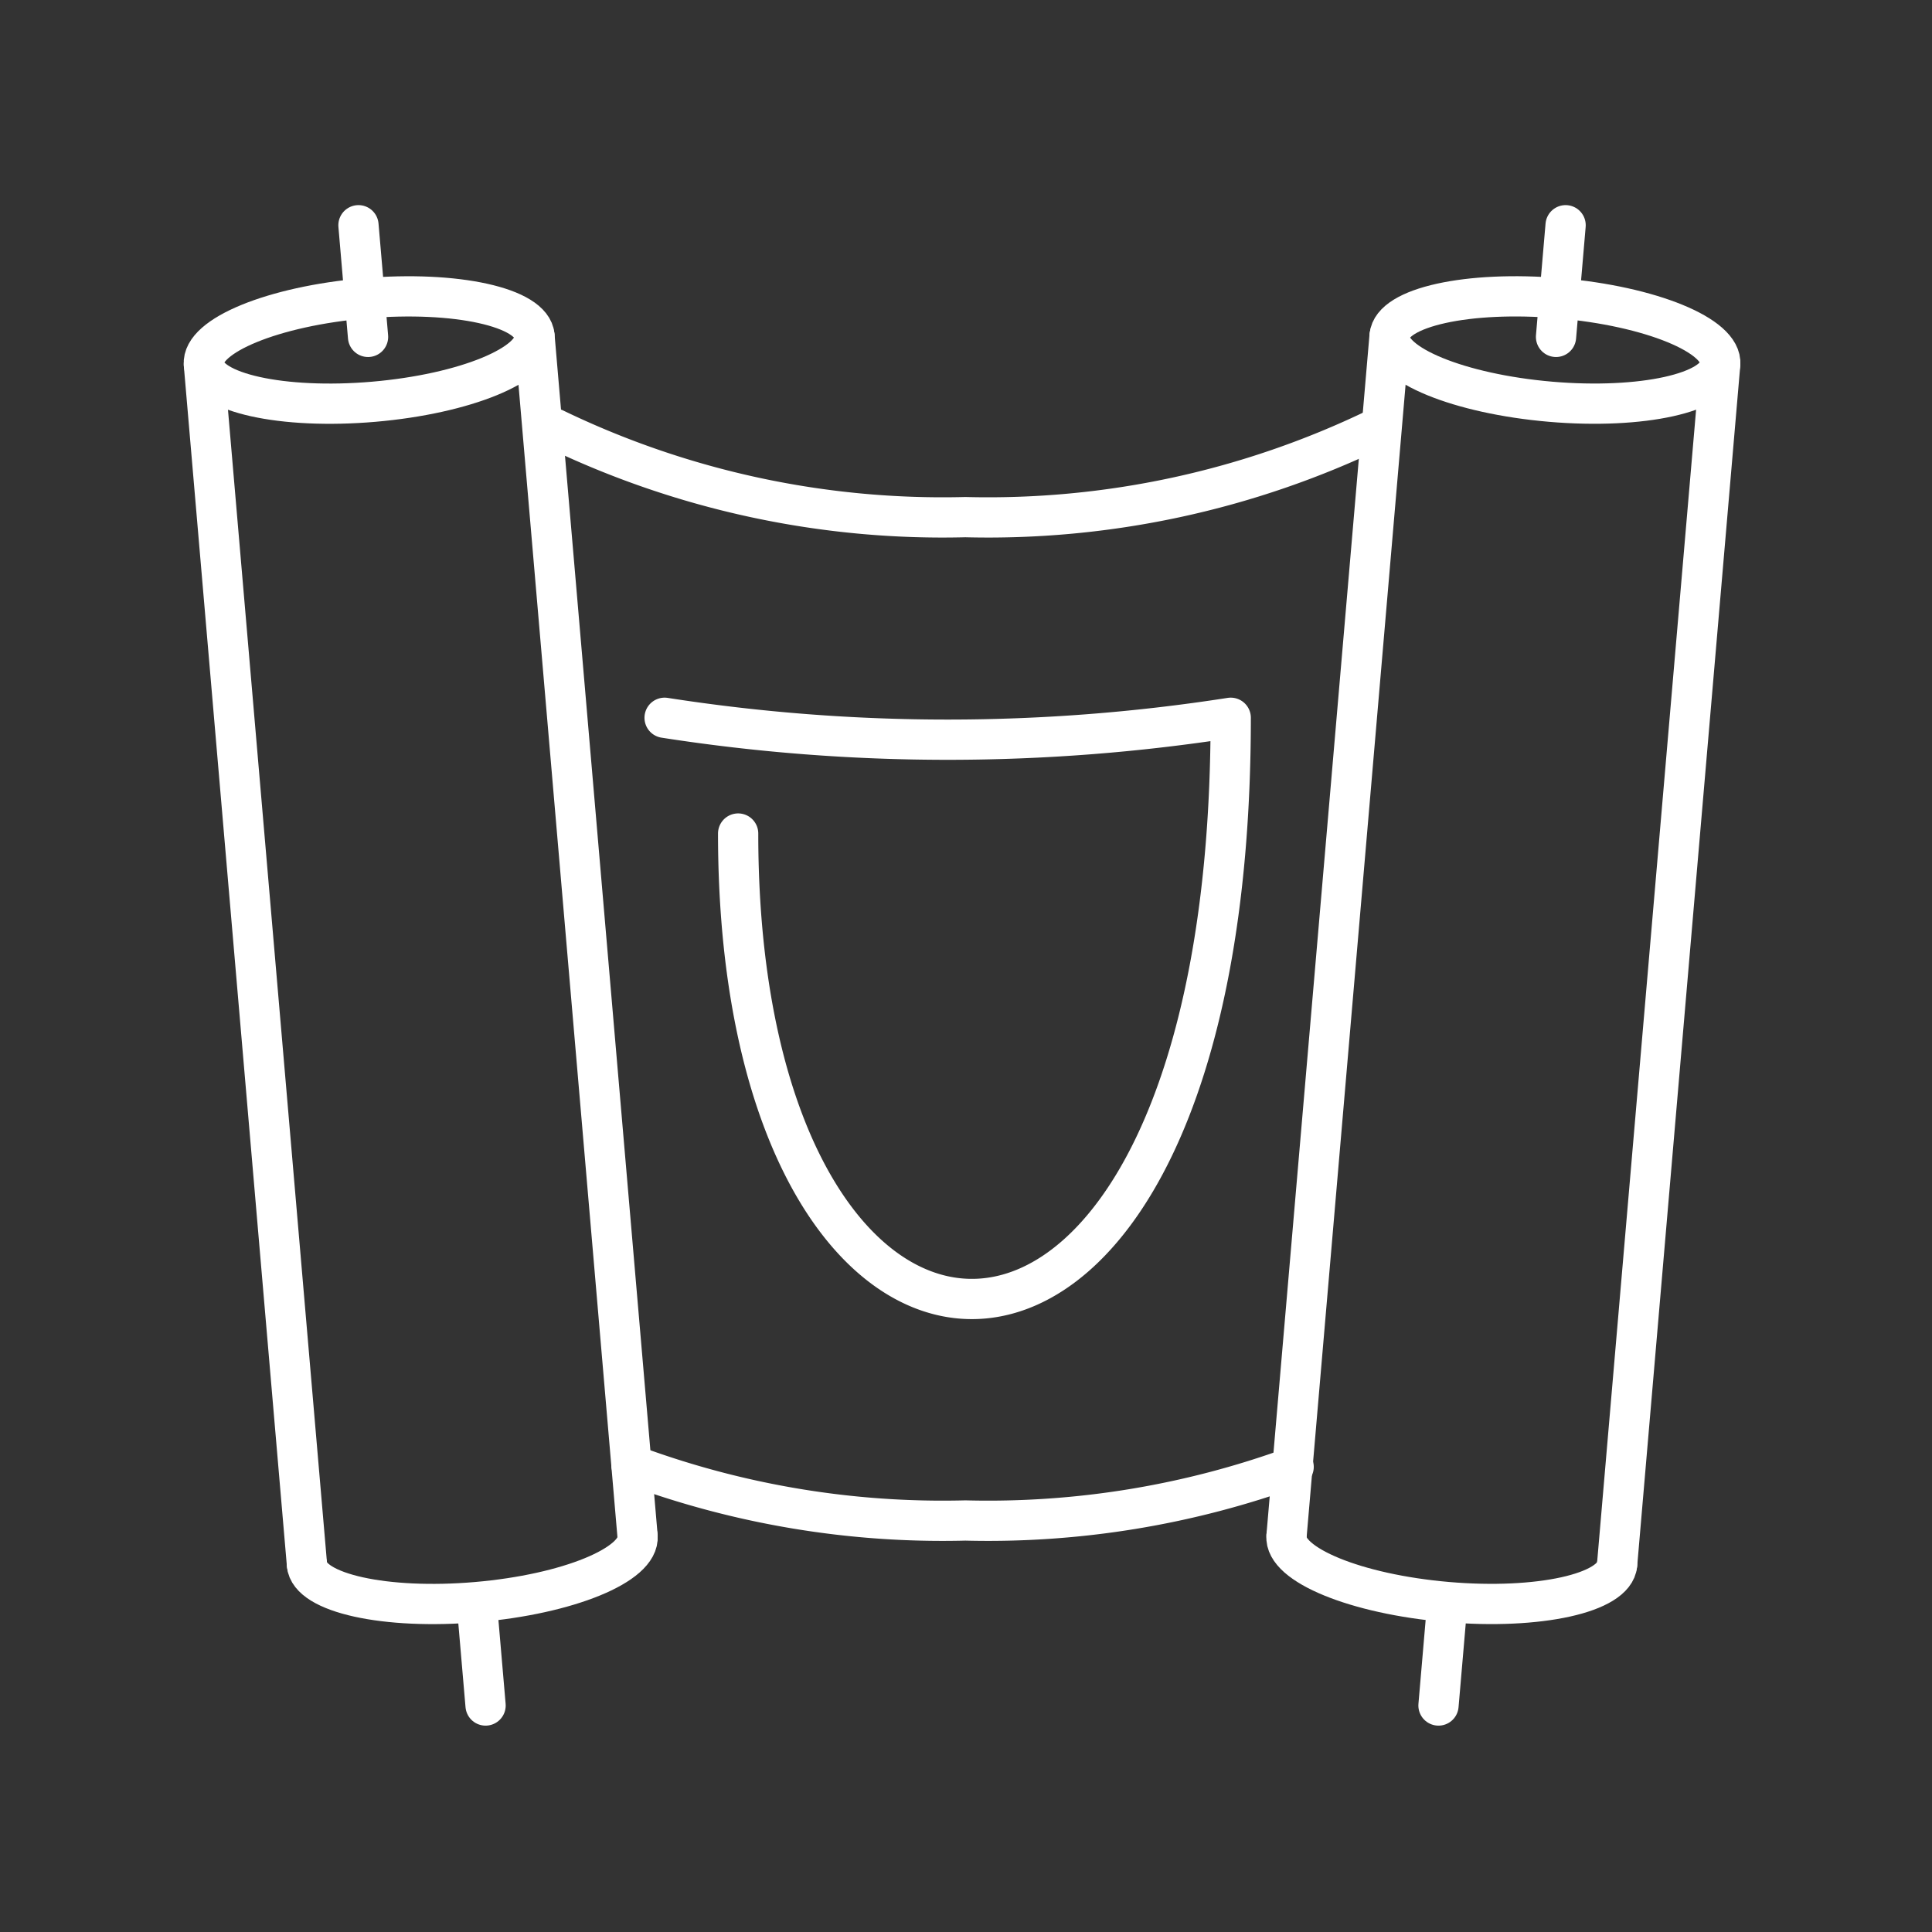  <svg width="48" height="48" version="1.1" viewBox="0 0 48 48" xmlns="http://www.w3.org/2000/svg"><rect x="0" y="0" width="48" height="48" fill="#333333" stroke="none"/><defs><style>.cls-1{fill:none;stroke:#fff;stroke-linecap:round;stroke-linejoin:round;}</style></defs><path class="cls-1" d="M16.512,17.833a45.699,45.699,0,0,0,14.065,0c.001,19.016-12.237,18.492-12.238,2.876"/><line class="cls-1" x1="34.524" y1="8.343" x2="31.963" y2="38.165"/><line class="cls-1" x1="42.738" y1="9.048" x2="40.177" y2="38.87"/><ellipse class="cls-1" cx="38.631" cy="8.696" rx="1.29" ry="4.122" transform="translate(26.662 46.441) rotate(-85.092)"/><path class="cls-1" d="M40.177,38.87c-.061.71-1.949,1.127-4.218.932S31.902,38.874,31.963,38.165"/><line class="cls-1" x1="38.659" y1="8.37" x2="38.897" y2="5.596"/><line class="cls-1" x1="35.739" y1="42.373" x2="35.934" y2="40.105"/><line class="cls-1" x1="15.84" y1="38.165" x2="13.279" y2="8.343"/><line class="cls-1" x1="7.626" y1="38.87" x2="5.065" y2="9.048"/><ellipse class="cls-1" cx="9.172" cy="8.696" rx="4.122" ry="1.29" transform="translate(-0.71 0.817) rotate(-4.908)"/><path class="cls-1" d="M15.84,38.165c.061.71-1.729,1.443-3.997,1.638s-4.157-.223-4.218-.932"/><line class="cls-1" x1="8.906" y1="5.596" x2="9.144" y2="8.37"/><line class="cls-1" x1="11.869" y1="40.105" x2="12.064" y2="42.373"/><path class="cls-1" d="M13.773,10.648a22.179,22.179,0,0,0,10.211,2.2,22.179,22.179,0,0,0,10.211-2.2"/><path class="cls-1" d="M15.687,36.392a22.179,22.179,0,0,0,8.298,1.384,22.179,22.179,0,0,0,8.155-1.332"/></svg>
